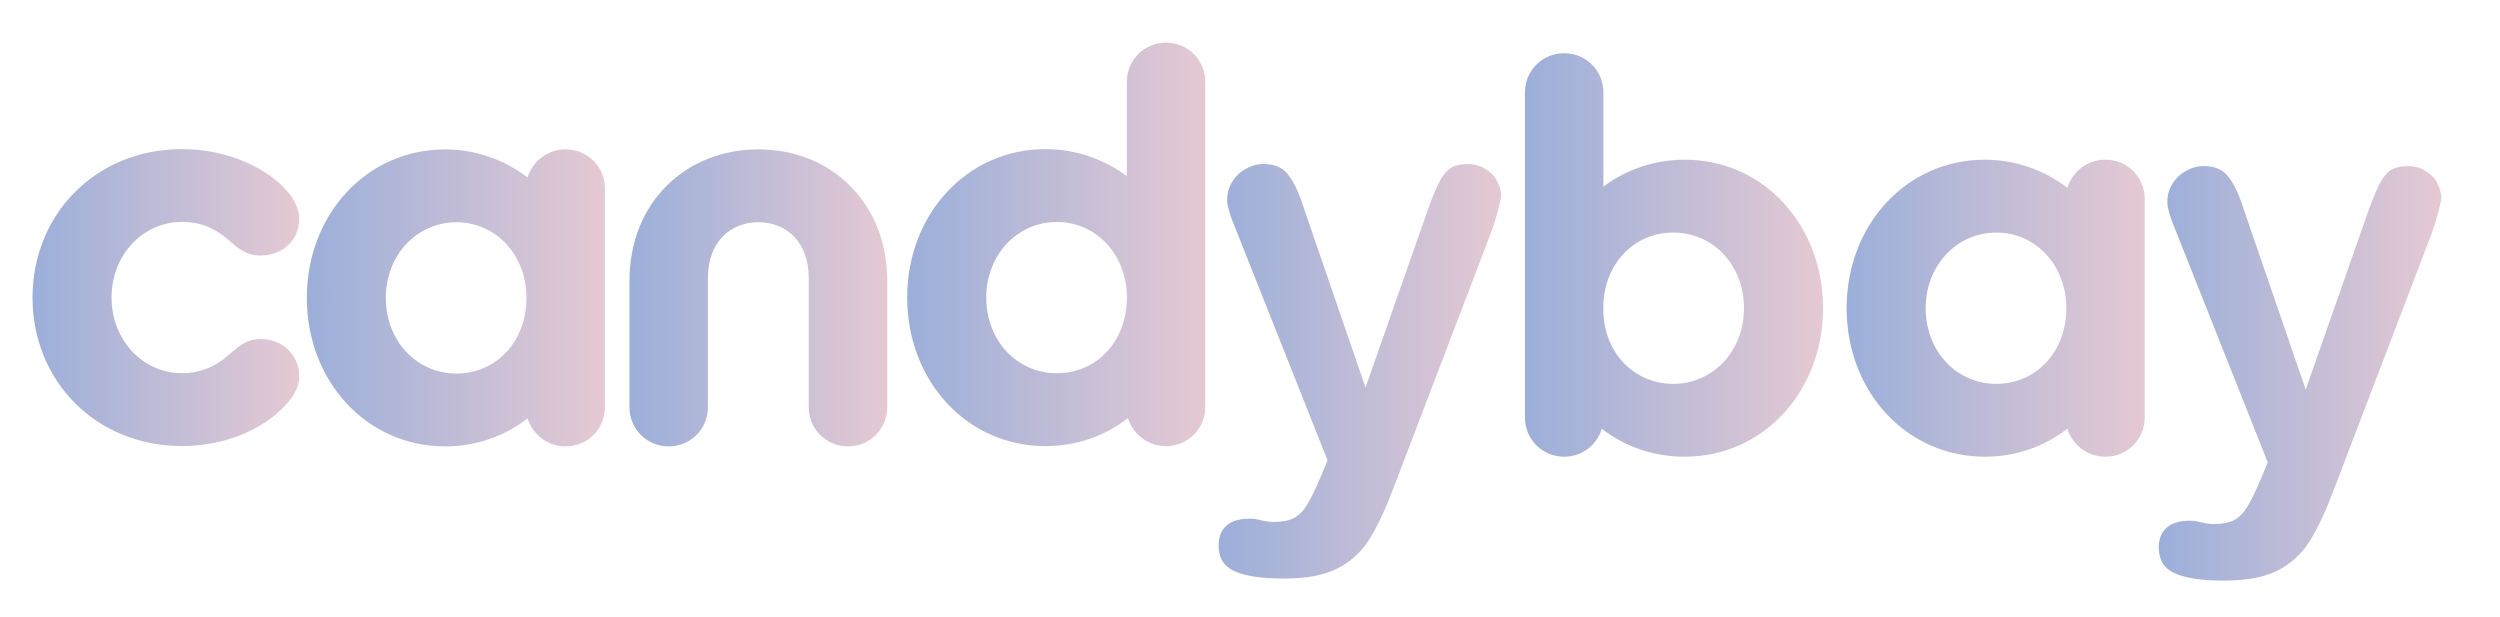 <?xml version="1.0" encoding="UTF-8"?>
<svg id="Calque_1" data-name="Calque 1" xmlns="http://www.w3.org/2000/svg" xmlns:xlink="http://www.w3.org/1999/xlink" viewBox="0 0 365.83 90.24">
  <defs>
    <style>
      .cls-1 {
        fill: url(#Dégradé_sans_nom_21);
      }

      .cls-2 {
        fill: url(#Dégradé_sans_nom_21-2);
      }

      .cls-3 {
        fill: url(#Dégradé_sans_nom_21-4);
      }

      .cls-4 {
        fill: url(#Dégradé_sans_nom_21-3);
      }

      .cls-5 {
        fill: url(#Dégradé_sans_nom_21-6);
      }

      .cls-6 {
        fill: url(#Dégradé_sans_nom_21-5);
      }

      .cls-7 {
        fill: url(#Dégradé_sans_nom_21-8);
      }

      .cls-8 {
        fill: url(#Dégradé_sans_nom_21-7);
      }
    </style>
    <linearGradient id="Dégradé_sans_nom_21" data-name="Dégradé sans nom 21" x1="178.32" y1="54.31" x2="219.68" y2="54.31" gradientUnits="userSpaceOnUse">
      <stop offset="0" stop-color="#9bafda"/>
      <stop offset="1" stop-color="#e5c9d3"/>
    </linearGradient>
    <linearGradient id="Dégradé_sans_nom_21-2" data-name="Dégradé sans nom 21" x1="315.91" y1="54.62" x2="357.27" y2="54.62" xlink:href="#Dégradé_sans_nom_21"/>
    <linearGradient id="Dégradé_sans_nom_21-3" data-name="Dégradé sans nom 21" x1="4.76" y1="43.55" x2="43.79" y2="43.55" xlink:href="#Dégradé_sans_nom_21"/>
    <linearGradient id="Dégradé_sans_nom_21-4" data-name="Dégradé sans nom 21" x1="44.9" y1="43.59" x2="88.52" y2="43.59" xlink:href="#Dégradé_sans_nom_21"/>
    <linearGradient id="Dégradé_sans_nom_21-5" data-name="Dégradé sans nom 21" x1="92.11" y1="43.59" x2="129.84" y2="43.59" xlink:href="#Dégradé_sans_nom_21"/>
    <linearGradient id="Dégradé_sans_nom_21-6" data-name="Dégradé sans nom 21" x1="132.75" y1="35.76" x2="176.38" y2="35.76" xlink:href="#Dégradé_sans_nom_21"/>
    <linearGradient id="Dégradé_sans_nom_21-7" data-name="Dégradé sans nom 21" x1="223.14" y1="37.31" x2="266.77" y2="37.31" xlink:href="#Dégradé_sans_nom_21"/>
    <linearGradient id="Dégradé_sans_nom_21-8" data-name="Dégradé sans nom 21" x1="270.22" y1="45.1" x2="313.85" y2="45.1" xlink:href="#Dégradé_sans_nom_21"/>
  </defs>
  <path class="cls-1" d="M193.26,69.79l1-2.44-13.45-33.87c-.83-1.95-1.24-3.36-1.24-4.24,0-.93.24-1.8.72-2.6s1.14-1.44,1.98-1.92c.84-.48,1.71-.72,2.62-.72,1.57,0,2.76.5,3.56,1.5s1.51,2.44,2.12,4.3l9.25,26.91,8.77-25.02c.69-2.03,1.32-3.62,1.88-4.76.56-1.15,1.15-1.92,1.78-2.32.63-.4,1.51-.6,2.66-.6.83,0,1.62.22,2.38.66.76.44,1.35,1.03,1.76,1.78.41.75.62,1.54.62,2.36-.11.51-.28,1.23-.52,2.16-.24.93-.53,1.88-.88,2.84l-14.25,37.32c-1.23,3.28-2.43,5.86-3.6,7.73-1.17,1.87-2.73,3.3-4.66,4.3-1.94,1-4.54,1.5-7.83,1.5s-5.61-.35-7.21-1.04c-1.6-.69-2.4-1.96-2.4-3.8,0-1.25.38-2.22,1.14-2.9.76-.68,1.89-1.02,3.38-1.02.59,0,1.16.08,1.72.24.69.16,1.29.24,1.8.24,1.25,0,2.24-.19,2.96-.56.72-.37,1.37-1.02,1.94-1.94.57-.92,1.23-2.28,1.98-4.06Z"/>
  <path class="cls-2" d="M330.84,70.09l1-2.44-13.45-33.87c-.83-1.95-1.24-3.36-1.24-4.24,0-.93.24-1.8.72-2.6s1.14-1.44,1.98-1.92c.84-.48,1.71-.72,2.62-.72,1.57,0,2.76.5,3.56,1.5s1.51,2.44,2.12,4.3l9.25,26.91,8.77-25.02c.69-2.03,1.32-3.62,1.88-4.76.56-1.15,1.15-1.92,1.78-2.32.63-.4,1.51-.6,2.66-.6.83,0,1.62.22,2.38.66.76.44,1.35,1.03,1.76,1.78.41.75.62,1.54.62,2.36-.11.51-.28,1.23-.52,2.16-.24.93-.53,1.88-.88,2.84l-14.25,37.32c-1.23,3.28-2.43,5.86-3.6,7.73-1.17,1.87-2.73,3.3-4.66,4.3-1.94,1-4.54,1.5-7.83,1.5s-5.61-.35-7.21-1.04c-1.6-.69-2.4-1.96-2.4-3.8,0-1.25.38-2.22,1.14-2.9.76-.68,1.89-1.02,3.38-1.02.59,0,1.16.08,1.72.24.69.16,1.29.24,1.8.24,1.25,0,2.24-.19,2.96-.56.72-.37,1.37-1.02,1.94-1.94.57-.92,1.23-2.28,1.98-4.06Z"/>
  <path class="cls-4" d="M4.76,43.55c0-12.14,9.18-21.73,21.89-21.73,6.89,0,12.71,2.95,15.5,6.31,1.07,1.23,1.64,2.71,1.64,3.85,0,3.2-2.46,5.41-5.66,5.41-2.3,0-3.44-1.23-4.92-2.46-1.48-1.23-3.44-2.46-6.56-2.46-5.82,0-10.33,4.92-10.33,11.07s4.51,11.07,10.33,11.07c2.87,0,5-1.15,6.48-2.38s2.71-2.62,5-2.62c3.2,0,5.66,2.3,5.66,5.49,0,1.15-.57,2.54-1.64,3.77-2.79,3.36-8.45,6.4-15.5,6.4-12.71,0-21.89-9.59-21.89-21.73Z"/>
  <path class="cls-3" d="M44.9,43.59c0-12.14,8.69-21.73,20.25-21.73,4.51,0,8.69,1.56,12.05,4.1.74-2.38,2.95-4.1,5.58-4.1,3.2,0,5.74,2.54,5.74,5.74v31.98c0,3.2-2.54,5.74-5.74,5.74-2.62,0-4.84-1.72-5.58-4.1-3.36,2.62-7.54,4.1-12.05,4.1-11.56,0-20.25-9.59-20.25-21.73ZM77.04,43.59c0-6.31-4.51-11.07-10.25-11.07s-10.33,4.76-10.33,11.07,4.51,11.07,10.33,11.07,10.25-4.67,10.25-11.07Z"/>
  <path class="cls-6" d="M92.11,41.13c0-11.56,8.28-19.27,18.86-19.27s18.86,7.71,18.86,19.27v18.45c0,3.2-2.54,5.74-5.74,5.74s-5.74-2.54-5.74-5.74v-18.86c0-5.33-3.28-8.2-7.38-8.2s-7.38,2.87-7.38,8.2v18.86c0,3.2-2.54,5.74-5.74,5.74s-5.74-2.54-5.74-5.74v-18.45Z"/>
  <path class="cls-5" d="M132.75,43.55c0-12.14,8.69-21.73,20.25-21.73,4.43,0,8.53,1.48,11.89,3.94v-13.78c0-3.2,2.54-5.74,5.74-5.74s5.74,2.54,5.74,5.74v47.56c0,3.2-2.54,5.74-5.74,5.74-2.62,0-4.84-1.72-5.58-4.1-3.36,2.62-7.54,4.1-12.05,4.1-11.56,0-20.25-9.59-20.25-21.73ZM164.9,43.55c0-6.31-4.51-11.07-10.25-11.07s-10.33,4.76-10.33,11.07,4.51,11.07,10.33,11.07,10.25-4.67,10.25-11.07Z"/>
  <path class="cls-8" d="M234.38,62.73c-.66,2.38-2.87,4.1-5.49,4.1-3.2,0-5.74-2.54-5.74-5.74V13.53c0-3.2,2.54-5.74,5.74-5.74s5.74,2.54,5.74,5.74v13.78c3.28-2.46,7.38-3.94,11.89-3.94,11.56,0,20.25,9.59,20.25,21.73s-8.69,21.73-20.25,21.73c-4.59,0-8.77-1.48-12.14-4.1ZM255.2,45.1c0-6.31-4.51-11.07-10.33-11.07s-10.09,4.59-10.25,10.66v.9c.16,6.15,4.59,10.58,10.25,10.58s10.33-4.67,10.33-11.07Z"/>
  <path class="cls-7" d="M270.22,45.1c0-12.14,8.69-21.73,20.25-21.73,4.51,0,8.69,1.56,12.05,4.1.74-2.38,2.95-4.1,5.58-4.1,3.2,0,5.74,2.54,5.74,5.74v31.98c0,3.2-2.54,5.74-5.74,5.74-2.62,0-4.84-1.72-5.58-4.1-3.36,2.62-7.54,4.1-12.05,4.1-11.56,0-20.25-9.59-20.25-21.73ZM302.37,45.1c0-6.31-4.51-11.07-10.25-11.07s-10.33,4.76-10.33,11.07,4.51,11.07,10.33,11.07,10.25-4.67,10.25-11.07Z"/>
</svg>